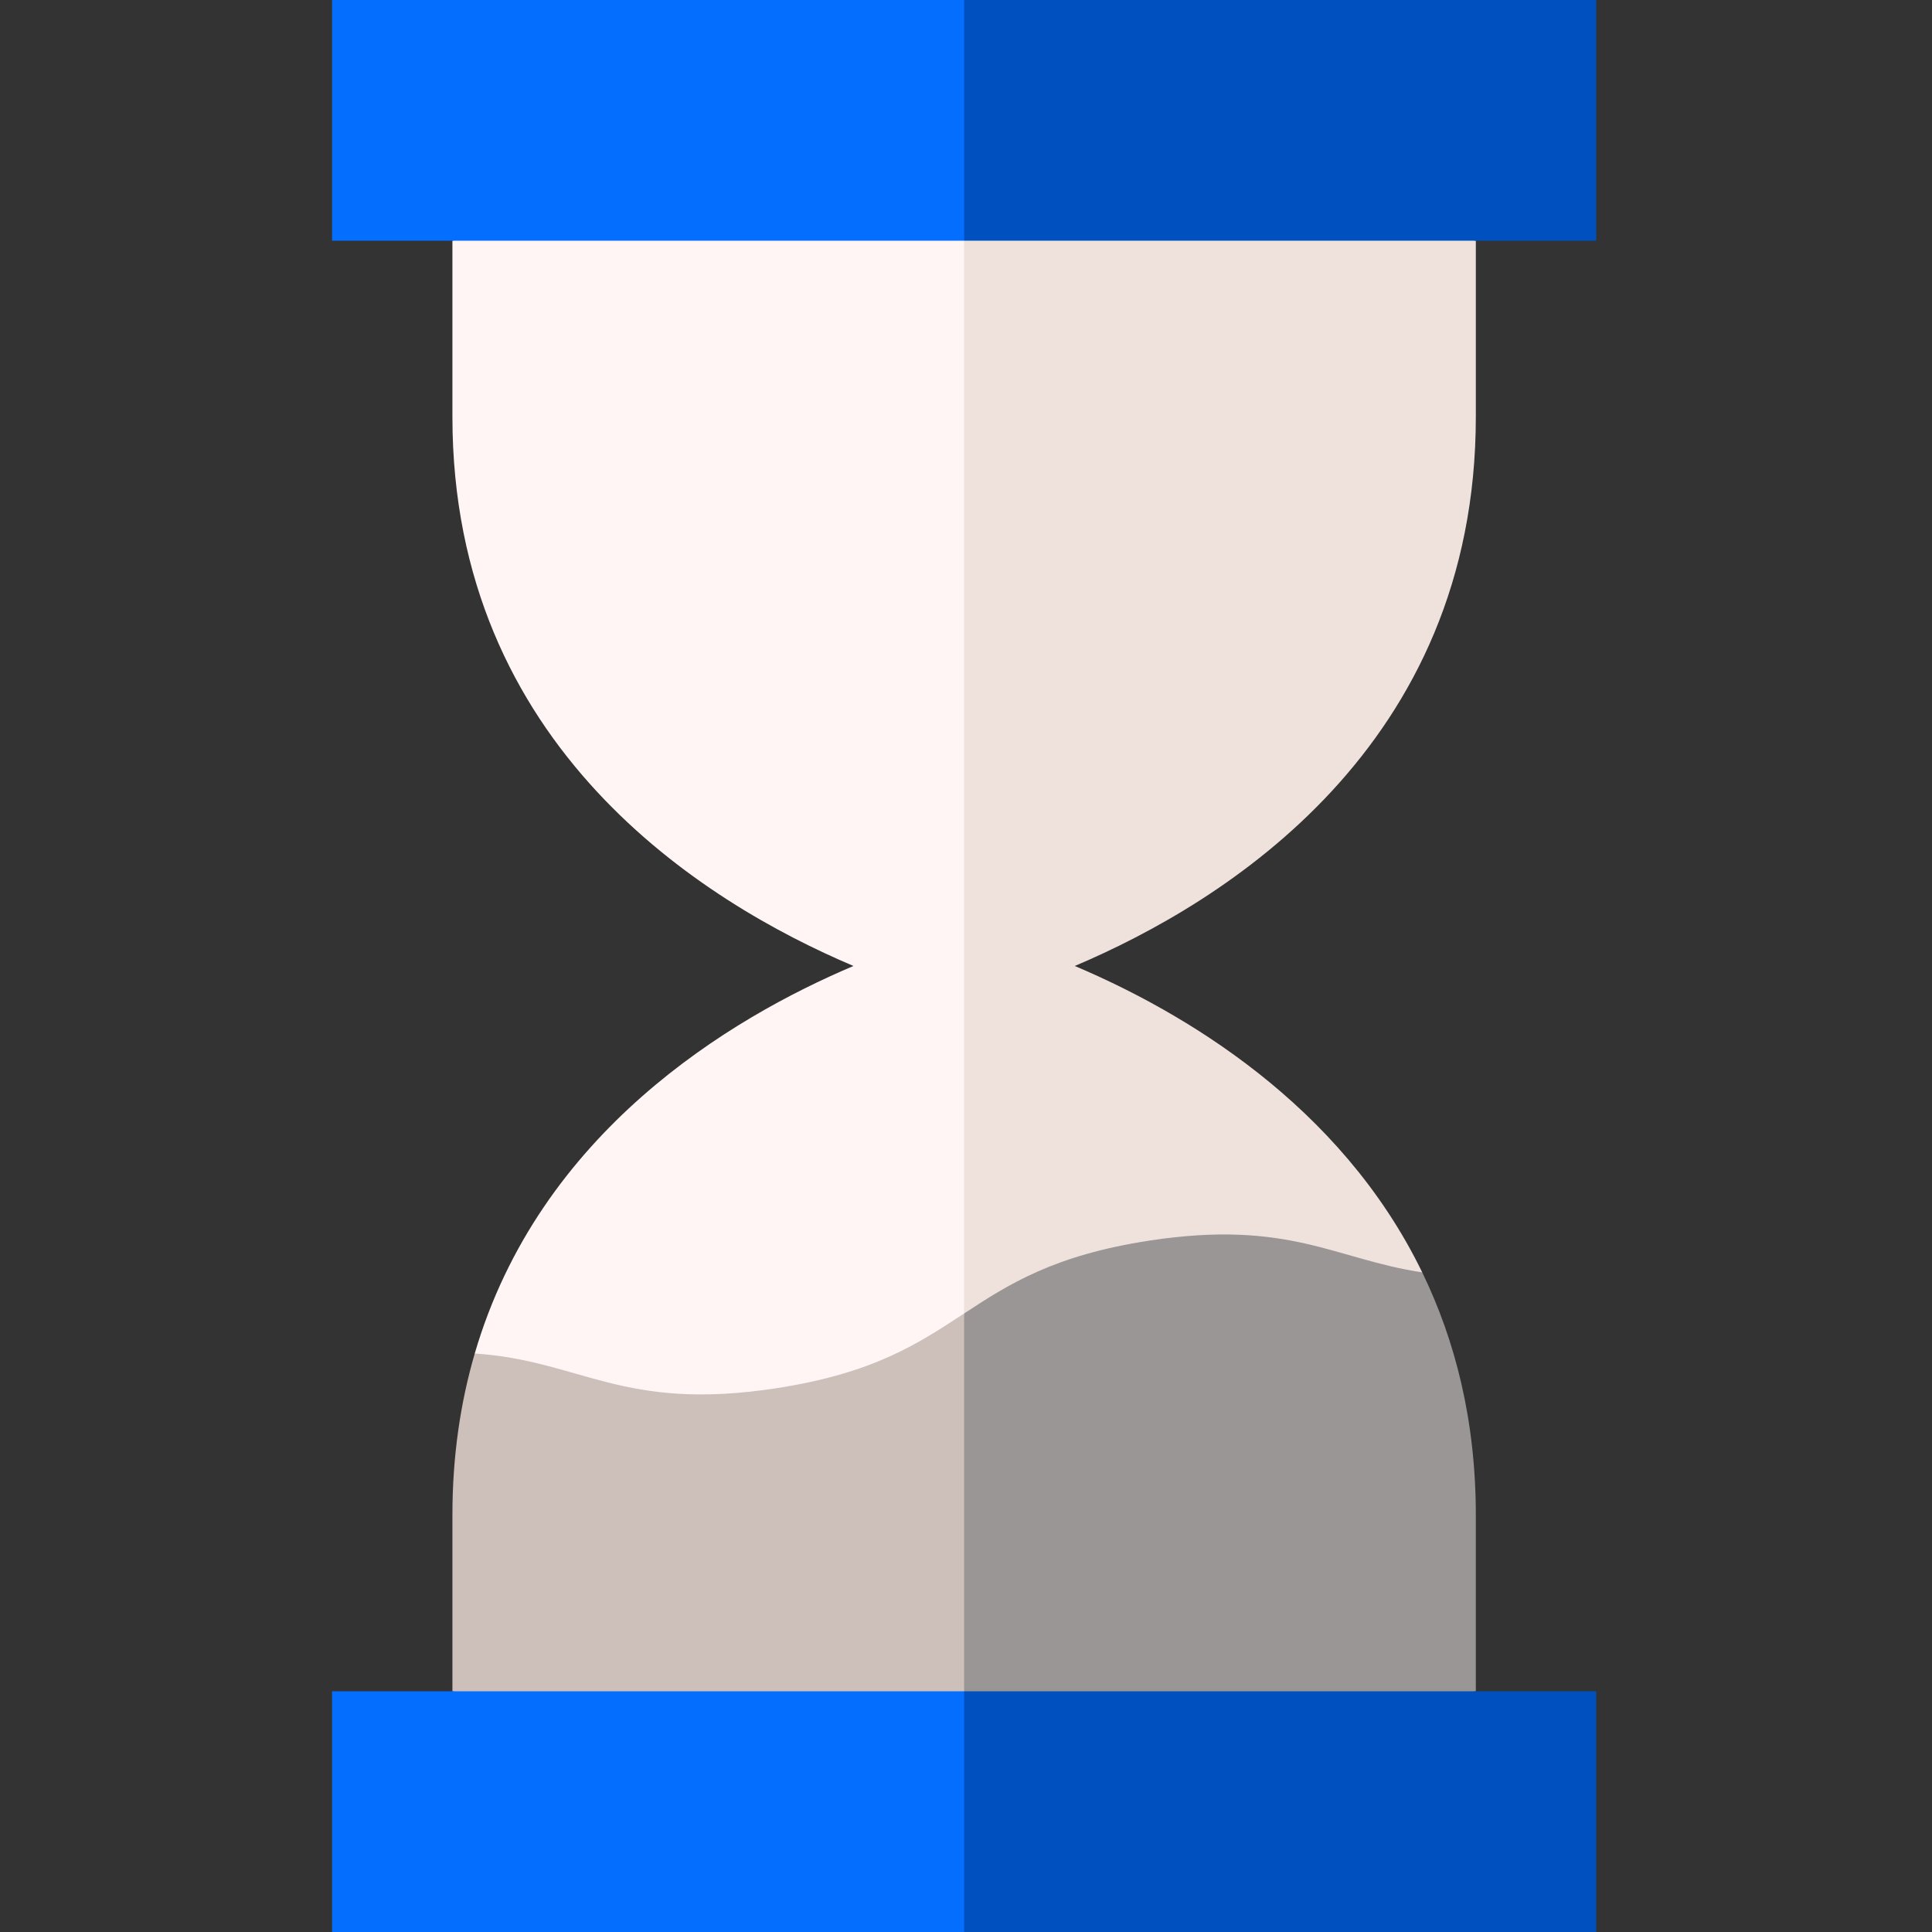 <svg height="512pt" viewBox="-88 0 512 512" width="512pt" xmlns="http://www.w3.org/2000/svg"><rect x="-88" y="0" width="512" height="512" fill="#333333" stroke="none"/><path d="m288.902 337.188c-21.719-44.723-63.645-69.152-92.078-81.195 39.871-16.883 106.285-58.117 106.285-145.52v-46.695l-155.625-20.02 20.016 358.219c55.723-7.367 113.797-54.496 121.402-64.789zm0 0" fill="#efe2dd"/><path d="m31.895 63.773v46.699c0 87.402 66.414 128.637 106.285 145.52-32.695 13.844-83.23 44.074-100.367 102.695 14.023 19.316 70.699 49.66 126.809 43.637.957-.105 1.918-.223 2.879-.348v-358.219zm0 0" fill="#fff5f5"/><path d="m303.109 448.211v-46.699c0-25.07-5.473-46.336-14.207-64.324-23.098-3.457-35.305-14.055-72.258-8.422-25.383 3.875-37.336 11.578-49.145 19.32l-20.016 120.141zm0 0" fill="#9b9696"/><path d="m37.816 358.688c-3.762 12.867-5.922 27.094-5.922 42.824v46.699l135.605 20.016v-120.141c-12.066 7.918-23.977 15.875-49.918 19.832-40.75 6.215-51.414-7.309-79.766-9.23zm0 0" fill="#cdbfba"/><path d="m335.004 448.211h-167.504l-20.016 31.895 20.016 31.895h167.504zm0 0" fill="#0051bf"/><path d="m335.004 0h-167.504l-20.016 31.895 20.016 31.895h167.504zm0 0" fill="#0051bf"/><g fill="#046eff"><path d="m0 0h167.5v63.789h-167.5zm0 0"/><path d="m0 448.211h167.5v63.789h-167.5zm0 0"/></g></svg>